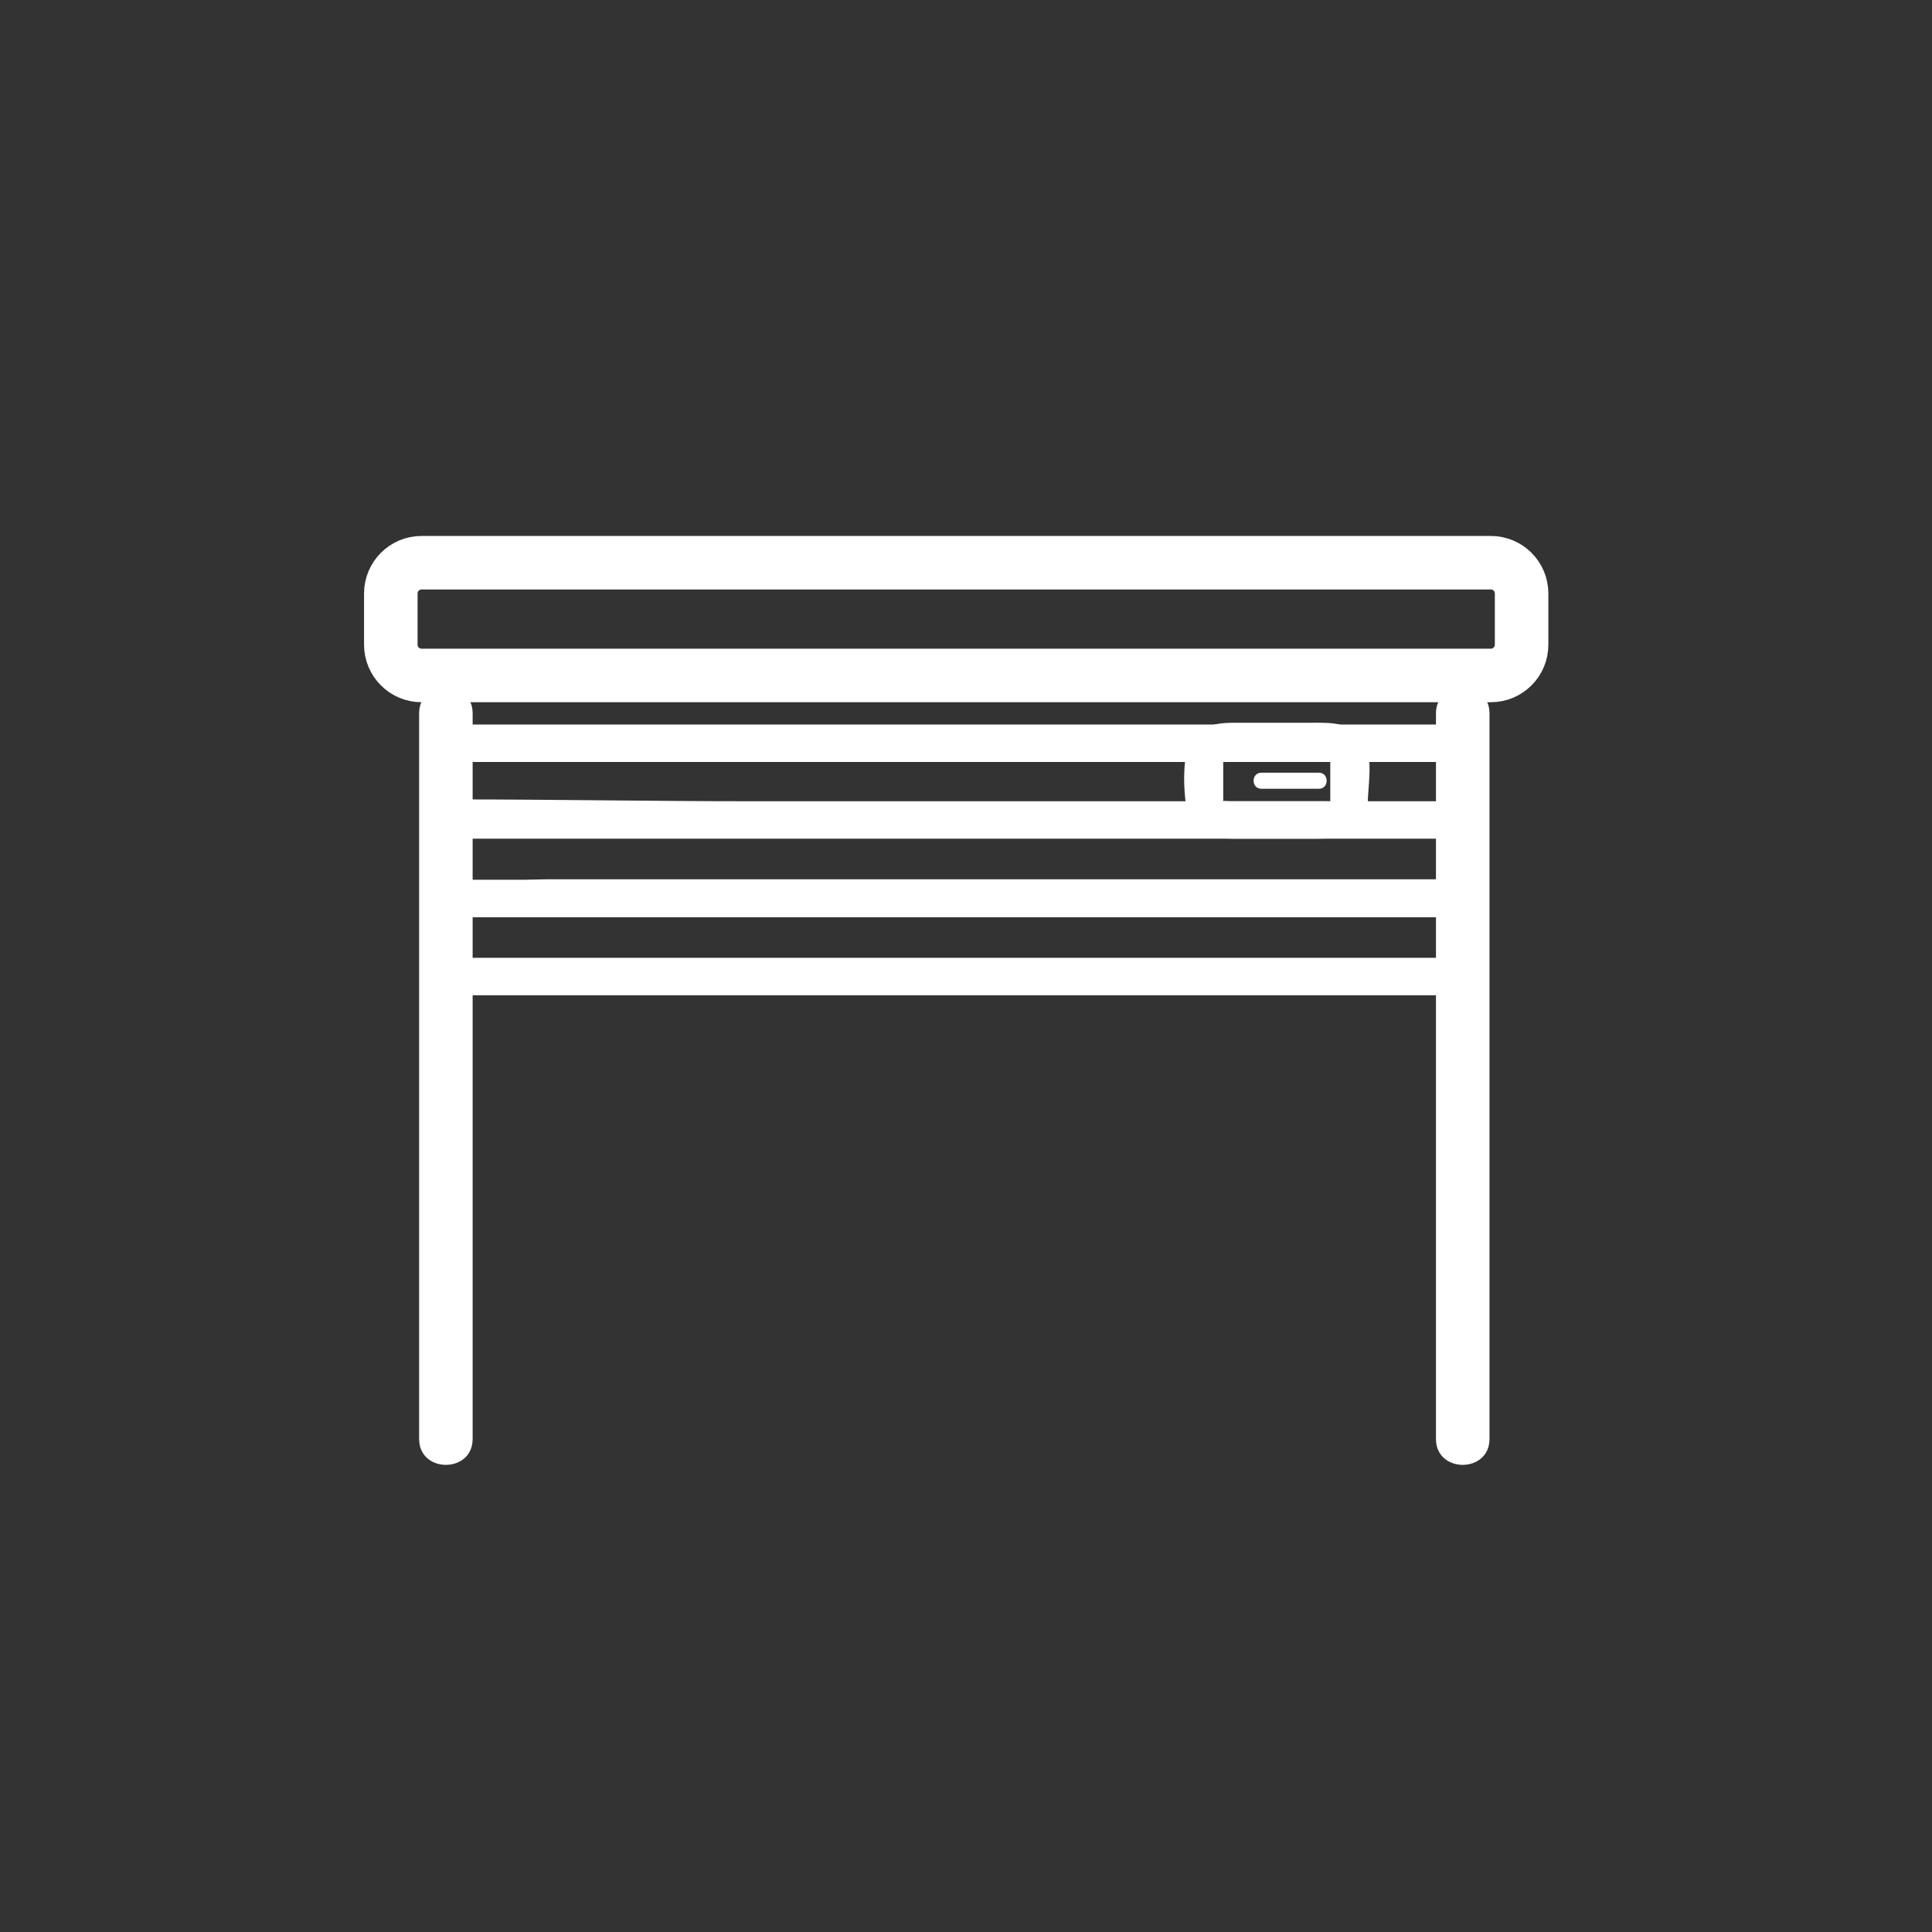 <?xml version="1.0" encoding="iso-8859-1"?>
<!-- Generator: Adobe Illustrator 16.0.0, SVG Export Plug-In . SVG Version: 6.00 Build 0)  -->
<!DOCTYPE svg PUBLIC "-//W3C//DTD SVG 1.1 Tiny//EN" "http://www.w3.org/Graphics/SVG/1.1/DTD/svg11-tiny.dtd">
<svg version="1.1" baseProfile="tiny" id="fts_x5F_garage_x5F_door_x5F_40"
	 xmlns="http://www.w3.org/2000/svg" xmlns:xlink="http://www.w3.org/1999/xlink" x="0px" y="0px" width="361px" height="361px"
	 viewBox="0 0 361 361" xml:space="preserve">
<rect x="0" y="0" width="361" height="361" fill="#333333" stroke="none"/>
<g display="none">
	<g display="inline">
		<path fill="#FFFFFF" d="M136.315,263.045c0,3.313-2.687,6-6,6h-11.5c-3.313,0-6-2.687-6-6v-11c0-3.313,2.687-6,6-6h11.5
			c3.313,0,6,2.687,6,6V263.045z"/>
		<path fill="#FFFFFF" d="M244.315,263.045c0,3.313-2.687,6-6,6h-11.5c-3.313,0-6-2.687-6-6v-11c0-3.313,2.687-6,6-6h11.5
			c3.313,0,6,2.687,6,6V263.045z"/>
		<path fill="#FFFFFF" d="M230.391,218.028h-104.26c-5.985,0-10.674-6.011-10.674-13.684v-0.63l4.752-18.546
			c0.463-7.055,7.605-12.961,13.487-12.961h89.128c5.882,0,13.024,5.906,13.488,12.961l4.752,18.546v0.63
			C241.065,212.018,236.376,218.028,230.391,218.028z M126.51,208.028h103.503c0.34-0.376,0.925-1.436,1.034-3.123l-4.71-18.383
			v-0.63c0-1.572-2.494-3.546-3.594-3.688l-89.045,0.003c-1.018,0.139-3.511,2.113-3.511,3.684v0.63l-4.71,18.383
			C125.585,206.593,126.17,207.652,126.51,208.028z"/>
		<path fill="#FFFFFF" d="M248.648,245.74c0,2.929-2.779,5.305-6.206,5.305H114.187c-3.427,0-6.206-2.376-6.206-5.305V218.03
			c0-2.93,2.779-5.306,6.206-5.306h128.256c3.427,0,6.206,2.376,6.206,5.306V245.74z M141.065,224.283c0-2.596-2.687-4.702-6-4.702
			h-17.25c-3.313,0-6,2.105-6,4.702v4.897c0,2.597,2.687,4.701,6,4.701h17.25c3.313,0,6-2.104,6-4.701V224.283z M244.565,224.283
			c0-2.596-2.687-4.702-6-4.702h-17.25c-3.313,0-6,2.105-6,4.702v4.897c0,2.597,2.687,4.701,6,4.701h17.25c3.313,0,6-2.104,6-4.701
			V224.283z M204.315,228.438c0-5.049-2.687-9.143-6-9.143h-40.5c-3.313,0-6,4.094-6,9.143v5.714c0,5.049,2.687,9.143,6,9.143h40.5
			c3.313,0,6-4.094,6-9.143V228.438z"/>
	</g>
	<rect x="145.065" y="222.045" display="inline" fill="#FFFFFF" width="66" height="10"/>
	<rect x="146.065" y="235.045" display="inline" fill="#FFFFFF" width="66" height="10"/>
</g>
<g>
	<g>
		<path fill="#FFFFFF" d="M78.315,133.295c0,45.143,0,90.286,0,135.429c0,0.051,0,0.103,0,0.154c0,6.449,10,6.449,10,0
			c0-45.143,0-90.286,0-135.429c0-0.051,0-0.103,0-0.154C88.315,126.846,78.315,126.846,78.315,133.295L78.315,133.295z"/>
	</g>
	<g>
		<path fill="#FFFFFF" d="M268.315,133.295c0,45.143,0,90.286,0,135.429c0,0.051,0,0.103,0,0.154c0,6.449,10,6.449,10,0
			c0-45.143,0-90.286,0-135.429c0-0.051,0-0.103,0-0.154C278.315,126.846,268.315,126.846,268.315,133.295L268.315,133.295z"/>
	</g>
	<path fill="none" stroke="#FFFFFF" stroke-width="10" d="M284.315,120.466c0,3.172-2.572,5.745-5.745,5.745H78.769
		c-3.173,0-5.745-2.573-5.745-5.745v-9.575c0-3.173,2.572-5.745,5.745-5.745H278.57c3.173,0,5.745,2.572,5.745,5.745V120.466z"/>
</g>
<g>
	<path fill="#FFFFFF" d="M269.94,162.952c-0.331,1.659,0.979,1.431-0.638,1.431c-1.081,0-2.162,0-3.242,0c-3.891,0-7.782,0-11.673,0
		c-13.011,0-26.021,0-39.032,0c-31.623,0-63.245,0-94.868,0c-9.86,0-19.72,0-29.581,0c-1.528,0-3.056,0-4.583,0
		c0.961,0,0.493-8.058,0.493-9.021c0,1.101-2.788,1.354-0.385,1.354c0.246,0,0.493,0,0.739,0c21.497,0,42.994,0,64.491,0
		c28.161,0,56.322,0,84.484,0c9.243,0,18.486,0,27.729,0c1.956,0,3.912,0,5.868,0c0.153,0,0.306,0,0.459,0
		c2.402,0-0.385-0.253-0.385-1.354c0,2.84,0,5.68,0,8.521c0,4.514,7,4.514,7,0c0-6.1,1.498-14.167-6.529-14.167
		c-1.636,0-3.273,0-4.909,0c-10.012,0-20.023,0-30.035,0c-31.663,0-63.326,0-94.989,0c-18.335,0-37.028-0.342-55.206-0.342
		c-3.878,0-5.333,3.766-5.333,7.014c0,2.901-0.889,7.795,0.713,10.445c2.053,3.393,4.457,4.55,8.032,4.55c8.586,0,17.172,0,25.758,0
		c51.848,0,103.695,0,155.542,0c3.443,0,6.207-3.441,6.83-6.569C277.569,160.405,270.822,158.527,269.94,162.952z"/>
</g>
<g>
	<path fill="#FFFFFF" d="M269.94,177.536c-0.331,1.659,0.979,1.431-0.638,1.431c-1.081,0-2.162,0-3.242,0c-3.891,0-7.782,0-11.673,0
		c-13.011,0-26.021,0-39.032,0c-31.623,0-63.245,0-94.868,0c-9.86,0-19.72,0-29.581,0c-1.528,0-3.056,0-4.583,0
		c0.962,0,0.493-7.787,0.493-8.687c0-0.75-2.847,1.02-0.435,1.02c0.214,0,0.428,0,0.642,0c21.226,0,42.452,0,63.677,0
		c28.481,0,56.963,0,85.444,0c9.243,0,18.486,0,27.729,0c1.996,0,3.992,0,5.988,0c0.13,0,0.26,0,0.39,0
		c2.412,0-0.435-1.77-0.435-1.02c0,2.729,0,5.458,0,8.187c0,4.514,7,4.514,7,0c0-6.063,1.501-14.167-6.507-14.167
		c-1.528,0-3.056,0-4.583,0c-9.86,0-19.721,0-29.581,0c-31.623,0-63.246,0-94.868,0c-13.011,0-26.021,0-39.032,0
		c-4.852,0-11.54,1.139-16.166-0.217c-7.404-2.171-6.933,11.325-6.138,15.315c0.833,4.18,4.159,6.569,8.158,6.569
		c8.25,0,16.5,0,24.75,0c52.253,0,104.506,0,156.76,0c3.565,0,6.419-3.245,7.082-6.569
		C277.569,174.989,270.822,173.111,269.94,177.536z"/>
</g>
<g>
	<path fill="#FFFFFF" d="M83.315,142.378c49.793,0,99.586,0,149.379,0c13.54,0,27.081,0,40.621,0c4.514,0,4.514-7,0-7
		c-49.793,0-99.586,0-149.379,0c-13.54,0-27.081,0-40.621,0C78.801,135.378,78.801,142.378,83.315,142.378L83.315,142.378z"/>
</g>
<g>
	<path fill="#FFFFFF" d="M235.69,147.383c3.583,0,7.167,0,10.75,0c1.935,0,1.935-3,0-3c-3.583,0-7.167,0-10.75,0
		C233.755,144.383,233.755,147.383,235.69,147.383L235.69,147.383z"/>
</g>
<g>
	<path fill="#FFFFFF" d="M248.69,149.285c-0.122,0.605,0.261,0.431-1.003,0.431c-1.164,0-2.329,0-3.493,0c-3.464,0-6.927,0-10.391,0
		c-1.267,0-2.534,0-3.8,0c-1.433,0-1.438-0.24-1.438,0.354c0-2.792,0-5.583,0-8.375c0,0.547-0.461,0.354,0.878,0.354
		c1.454,0,2.907,0,4.36,0c3.464,0,6.927,0,10.391,0c1.164,0,2.329,0,3.493,0c0.381,0,0.761,0,1.142,0
		c0.268,0-0.264-0.816-0.264,0.052c0,2.705,0,5.41,0,8.114c0,4.514,7,4.514,7,0c0-3.056,1.122-8.878-0.714-11.601
		c-2.525-3.745-5.826-3.566-9.835-3.566c-4.792,0-9.584,0-14.376,0c-4.146,0-7.991,0.818-8.95,5.569
		c-0.712,3.527-0.476,8.17,0.236,11.695c0.888,4.398,5.984,4.402,9.42,4.402c4.813,0,9.625,0,14.438,0
		c4.333,0,8.618-0.428,9.656-5.569C256.33,146.739,249.583,144.862,248.69,149.285z"/>
</g>
</svg>
